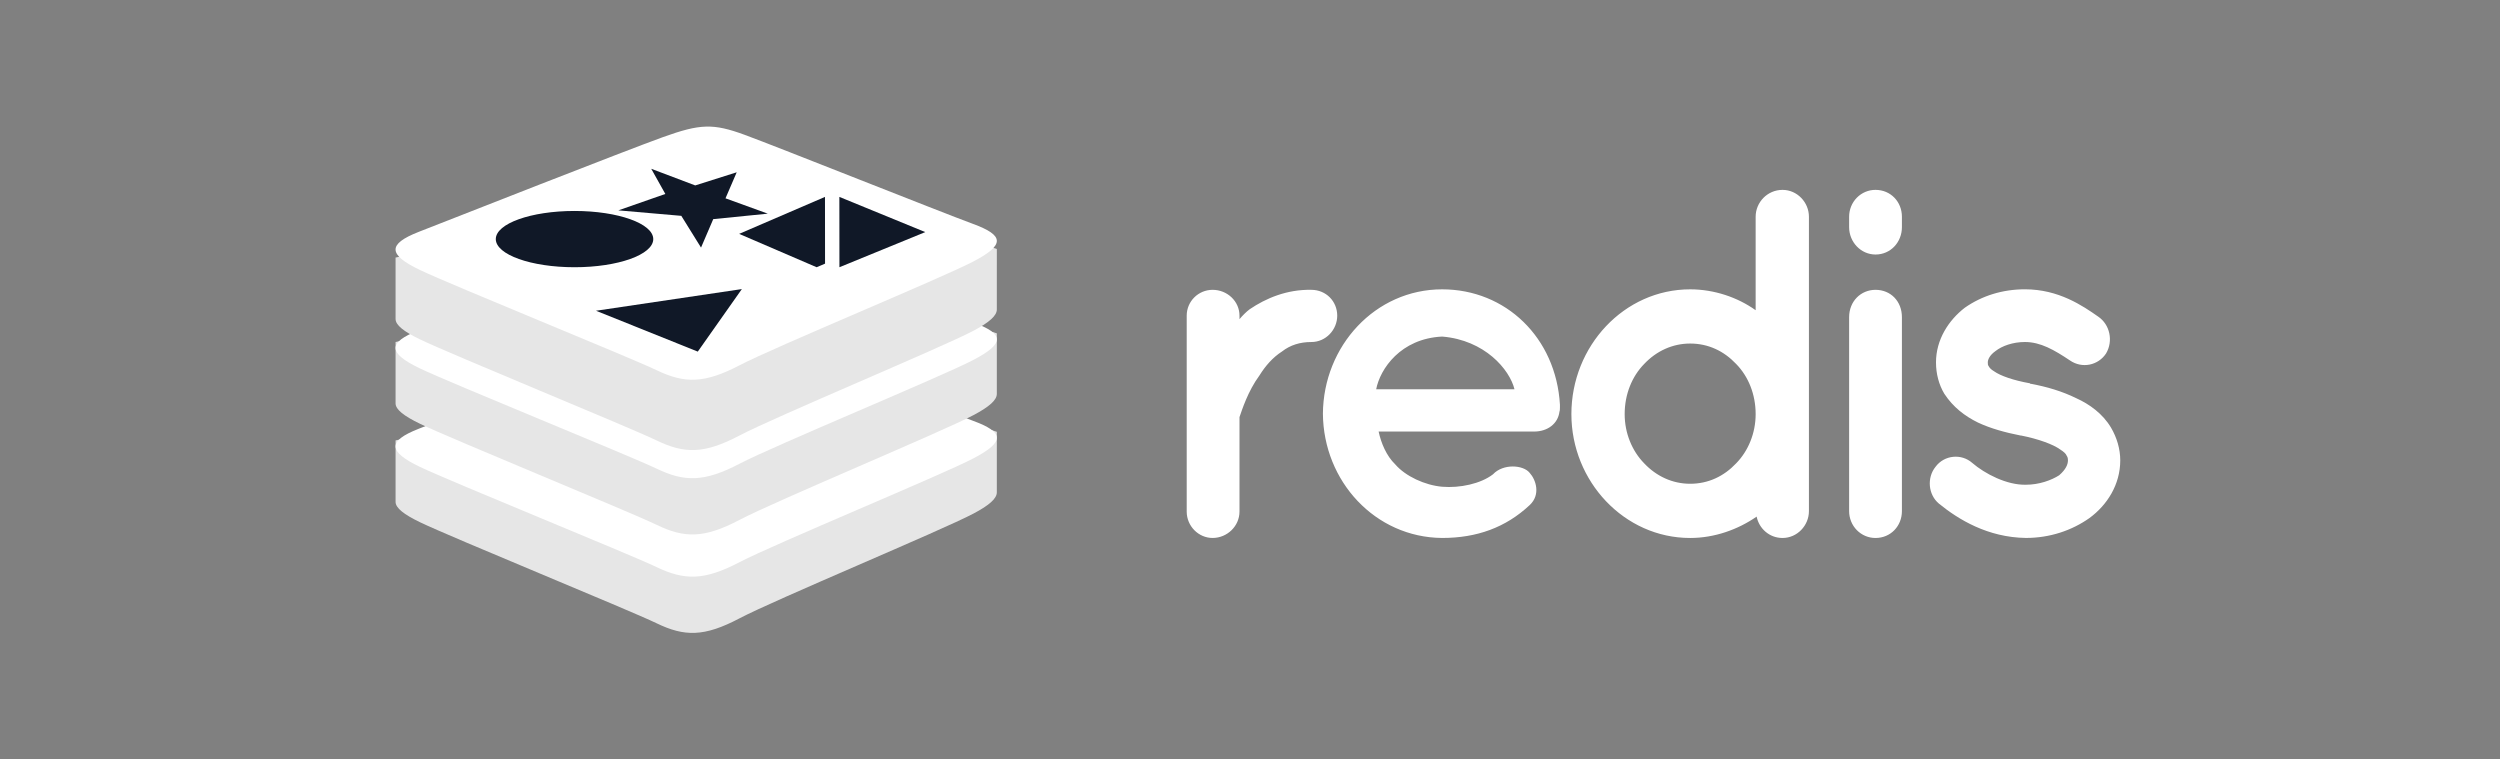 <?xml version="1.0" encoding="UTF-8"?>
<svg width="158px" height="48px" viewBox="0 0 158 48" version="1.1" xmlns="http://www.w3.org/2000/svg" xmlns:xlink="http://www.w3.org/1999/xlink">
    <rect x="0" y="0" width="158" height="48" fill="#808080" stroke="none"/>
    <title>REDIS</title>
    <g id="Page-1" stroke="none" stroke-width="1" fill="none" fill-rule="evenodd">
        <g id="REDIS">
            <g id="Group-9">
                <rect id="Rectangle" x="0" y="0" width="158" height="48"></rect>
                <rect id="Rectangle-Copy-33" x="24" y="0" width="111" height="48"></rect>
                <path d="M84.513,19.951 C84.513,20.831 83.803,21.616 82.876,21.616 C82.166,21.616 81.548,21.805 81.023,22.214 C80.436,22.591 79.973,23.125 79.602,23.722 C78.861,24.728 78.49,25.922 78.336,26.362 L78.336,32.333 C78.336,33.245 77.564,33.999 76.637,33.999 C75.741,33.999 75,33.245 75,32.333 L75,19.951 C75,19.039 75.741,18.317 76.637,18.317 C77.564,18.317 78.336,19.04 78.336,19.951 L78.336,20.171 C78.521,19.951 78.768,19.7 78.984,19.542 C80.004,18.851 81.332,18.285 82.876,18.317 C83.803,18.317 84.513,19.04 84.513,19.951 L84.513,19.951 Z M83.608,26.143 C83.639,21.868 86.913,18.286 91.144,18.286 C95.16,18.286 98.341,21.334 98.588,25.577 L98.588,25.734 C98.588,25.797 98.588,25.954 98.558,26.017 C98.465,26.771 97.816,27.274 96.951,27.274 L87.129,27.274 C87.283,27.997 87.623,28.814 88.179,29.348 C88.828,30.103 90.063,30.668 91.144,30.762 C92.256,30.856 93.584,30.574 94.356,29.977 C95.005,29.285 96.272,29.38 96.673,29.882 C97.075,30.322 97.383,31.265 96.673,31.925 C95.159,33.339 93.337,33.999 91.144,33.999 C86.913,33.968 83.639,30.417 83.608,26.143 L83.608,26.143 Z M86.974,24.603 L95.716,24.603 C95.407,23.346 93.831,21.491 91.144,21.271 C88.519,21.397 87.222,23.314 86.974,24.603 Z M114.324,32.303 C114.324,33.214 113.582,34 112.656,34 C111.822,34 111.173,33.403 111.019,32.649 C109.845,33.465 108.363,34 106.818,34 C102.648,34 99.312,30.417 99.312,26.174 C99.312,21.869 102.648,18.286 106.818,18.286 C108.332,18.286 109.814,18.789 110.957,19.606 L110.957,13.698 C110.957,12.786 111.698,12 112.656,12 C113.582,12 114.324,12.786 114.324,13.698 L114.324,32.303 L114.324,32.303 Z M106.818,21.712 C105.706,21.712 104.687,22.183 103.915,23 C103.143,23.786 102.679,24.917 102.679,26.174 C102.679,27.368 103.143,28.5 103.915,29.285 C104.687,30.103 105.706,30.574 106.818,30.574 C107.961,30.574 108.95,30.103 109.722,29.285 C110.494,28.5 110.957,27.368 110.957,26.174 C110.957,24.917 110.494,23.786 109.722,23 C108.95,22.183 107.961,21.712 106.818,21.712 Z M120.201,14.357 C120.201,15.3 119.491,16.086 118.533,16.086 C117.607,16.086 116.865,15.3 116.865,14.357 L116.865,13.697 C116.864,13.247 117.039,12.814 117.352,12.495 C117.665,12.176 118.09,11.998 118.533,12 C119.491,12 120.201,12.754 120.201,13.697 L120.201,14.357 Z M120.201,20.046 L120.201,32.302 C120.201,33.245 119.491,34 118.533,34 C118.09,34.002 117.665,33.823 117.352,33.505 C117.039,33.186 116.864,32.753 116.865,32.302 L116.865,20.046 C116.865,19.04 117.607,18.317 118.533,18.317 C119.491,18.317 120.201,19.04 120.201,20.046 L120.201,20.046 Z M122.324,29.504 C122.88,28.75 123.961,28.655 124.64,29.252 C125.444,29.944 126.834,30.666 128.038,30.635 C128.872,30.635 129.644,30.353 130.139,30.038 C130.571,29.661 130.694,29.347 130.694,29.095 C130.694,28.938 130.664,28.875 130.602,28.781 C130.571,28.687 130.447,28.561 130.2,28.404 C129.768,28.09 128.841,27.744 127.729,27.524 L127.698,27.524 C126.741,27.335 125.814,27.084 125.011,26.707 C124.177,26.298 123.436,25.733 122.88,24.884 C122.54,24.318 122.355,23.627 122.355,22.904 C122.355,21.458 123.158,20.233 124.177,19.447 C125.258,18.693 126.556,18.284 127.976,18.284 C130.108,18.284 131.621,19.321 132.61,20.013 C133.351,20.516 133.567,21.553 133.104,22.338 C132.61,23.092 131.59,23.313 130.818,22.778 C129.83,22.118 128.965,21.615 127.976,21.615 C127.204,21.615 126.525,21.867 126.123,22.181 C125.722,22.464 125.629,22.747 125.629,22.904 C125.629,23.029 125.629,23.061 125.691,23.155 C125.722,23.218 125.814,23.344 126.031,23.469 C126.432,23.752 127.235,24.035 128.286,24.224 L128.316,24.255 L128.347,24.255 C129.367,24.444 130.324,24.727 131.22,25.167 C132.054,25.544 132.888,26.141 133.413,27.021 C133.784,27.649 134,28.372 134,29.095 C134,30.635 133.166,31.924 132.054,32.74 C130.942,33.526 129.552,33.998 128.038,33.998 C125.629,33.966 123.776,32.835 122.54,31.829 C121.861,31.264 121.768,30.195 122.324,29.504 L122.324,29.504 Z" id="Shape" fill="#FFFFFF" fill-rule="nonzero"></path>
            </g>
            <g id="Group-57" transform="translate(24, 0)" fill-rule="nonzero">
                <g id="Group-51" transform="translate(1, 8)">
                    <path d="M36.511,24.465 C34.483,25.534 23.978,29.899 21.741,31.077 C19.505,32.256 18.262,32.244 16.496,31.39 C14.729,30.537 3.55,25.973 1.536,25.001 C0.529,24.514 3.79110077e-11,24.104 3.79110077e-11,23.717 L3.79110077e-11,19.835 C3.79110077e-11,19.835 14.554,16.633 16.904,15.781 C19.253,14.929 20.069,14.899 22.068,15.639 C24.068,16.379 36.024,18.559 38,19.29 L37.999,23.117 C37.999,23.501 37.543,23.922 36.511,24.465 L36.511,24.465 Z" id="Path" fill="#E6E6E6"></path>
                    <path d="M36.51,20.974 C34.483,22.033 23.978,26.361 21.741,27.529 C19.505,28.698 18.262,28.686 16.496,27.84 C14.729,26.994 3.55,22.469 1.536,21.505 C-0.478,20.54 -0.52,19.876 1.458,19.1 C3.436,18.324 14.554,13.953 16.904,13.109 C19.254,12.264 20.069,12.233 22.068,12.968 C24.068,13.702 34.51,17.866 36.486,18.591 C38.462,19.317 38.538,19.915 36.51,20.974 L36.51,20.974 Z" id="Path" fill="#FFFFFF"></path>
                    <path d="M36.511,18.243 C34.483,19.311 23.978,23.676 21.741,24.855 C19.505,26.033 18.262,26.022 16.496,25.168 C14.729,24.315 3.55,19.751 1.536,18.778 C0.529,18.292 3.79110077e-11,17.882 3.79110077e-11,17.495 L3.79110077e-11,13.613 C3.79110077e-11,13.613 14.554,10.411 16.904,9.559 C19.253,8.707 20.069,8.676 22.068,9.416 C24.068,10.157 36.024,12.336 38,13.068 L37.999,16.895 C37.999,17.279 37.543,17.7 36.511,18.243 L36.511,18.243 Z" id="Path" fill="#E6E6E6"></path>
                    <path d="M36.51,14.752 C34.483,15.811 23.978,20.139 21.741,21.307 C19.505,22.476 18.262,22.464 16.496,21.618 C14.729,20.772 3.55,16.247 1.536,15.282 C-0.478,14.318 -0.52,13.654 1.458,12.878 C3.436,12.102 14.554,7.731 16.904,6.887 C19.254,6.042 20.069,6.011 22.068,6.745 C24.068,7.479 34.51,11.644 36.486,12.369 C38.462,13.095 38.538,13.693 36.51,14.752 L36.51,14.752 Z" id="Path" fill="#FFFFFF"></path>
                    <path d="M36.511,12.91 C34.483,13.978 23.978,18.343 21.741,19.522 C19.505,20.7 18.262,20.688 16.496,19.835 C14.729,18.982 3.55,14.418 1.536,13.445 C0.529,12.959 3.79110077e-11,12.549 3.79110077e-11,12.161 L3.79110077e-11,8.279 C3.79110077e-11,8.279 14.554,5.077 16.904,4.226 C19.253,3.374 20.069,3.343 22.068,4.083 C24.068,4.823 36.024,7.003 38,7.735 L37.999,11.562 C37.999,11.945 37.543,12.366 36.511,12.91 L36.511,12.91 Z" id="Path" fill="#E6E6E6"></path>
                    <path d="M36.51,8.529 C34.483,9.589 23.978,13.917 21.741,15.085 C19.505,16.253 18.262,16.242 16.496,15.396 C14.729,14.55 3.55,10.025 1.536,9.06 C-0.478,8.096 -0.52,7.432 1.458,6.656 C3.436,5.88 14.554,1.509 16.904,0.664 C19.254,-0.18 20.069,-0.211 22.068,0.523 C24.068,1.257 34.51,5.422 36.486,6.147 C38.462,6.872 38.538,7.471 36.51,8.529 Z" id="Path" fill="#FFFFFF"></path>
                    <path d="M19.305,7.647 L18.059,5.641 L14.079,5.295 L17.049,4.258 L16.158,2.667 L18.938,3.719 L21.56,2.888 L20.851,4.534 L23.524,5.503 L20.077,5.849 L19.305,7.647 Z M21.885,10.27 L19.1,14.222 L12.667,11.639 L21.885,10.27 Z" id="Shape" fill="#101827"></path>
                    <ellipse id="Oval" fill="#101827" cx="11.31" cy="7.111" rx="4.976" ry="1.778"></ellipse>
                    <polygon id="Path" fill="#101827" points="28.052 8.889 28.048 4.444 33.476 6.668"></polygon>
                    <polygon id="Path" fill="#101827" points="27.143 8.662 26.611 8.889 21.714 6.781 27.139 4.444"></polygon>
                </g>
            </g>
        </g>
    </g>
</svg>